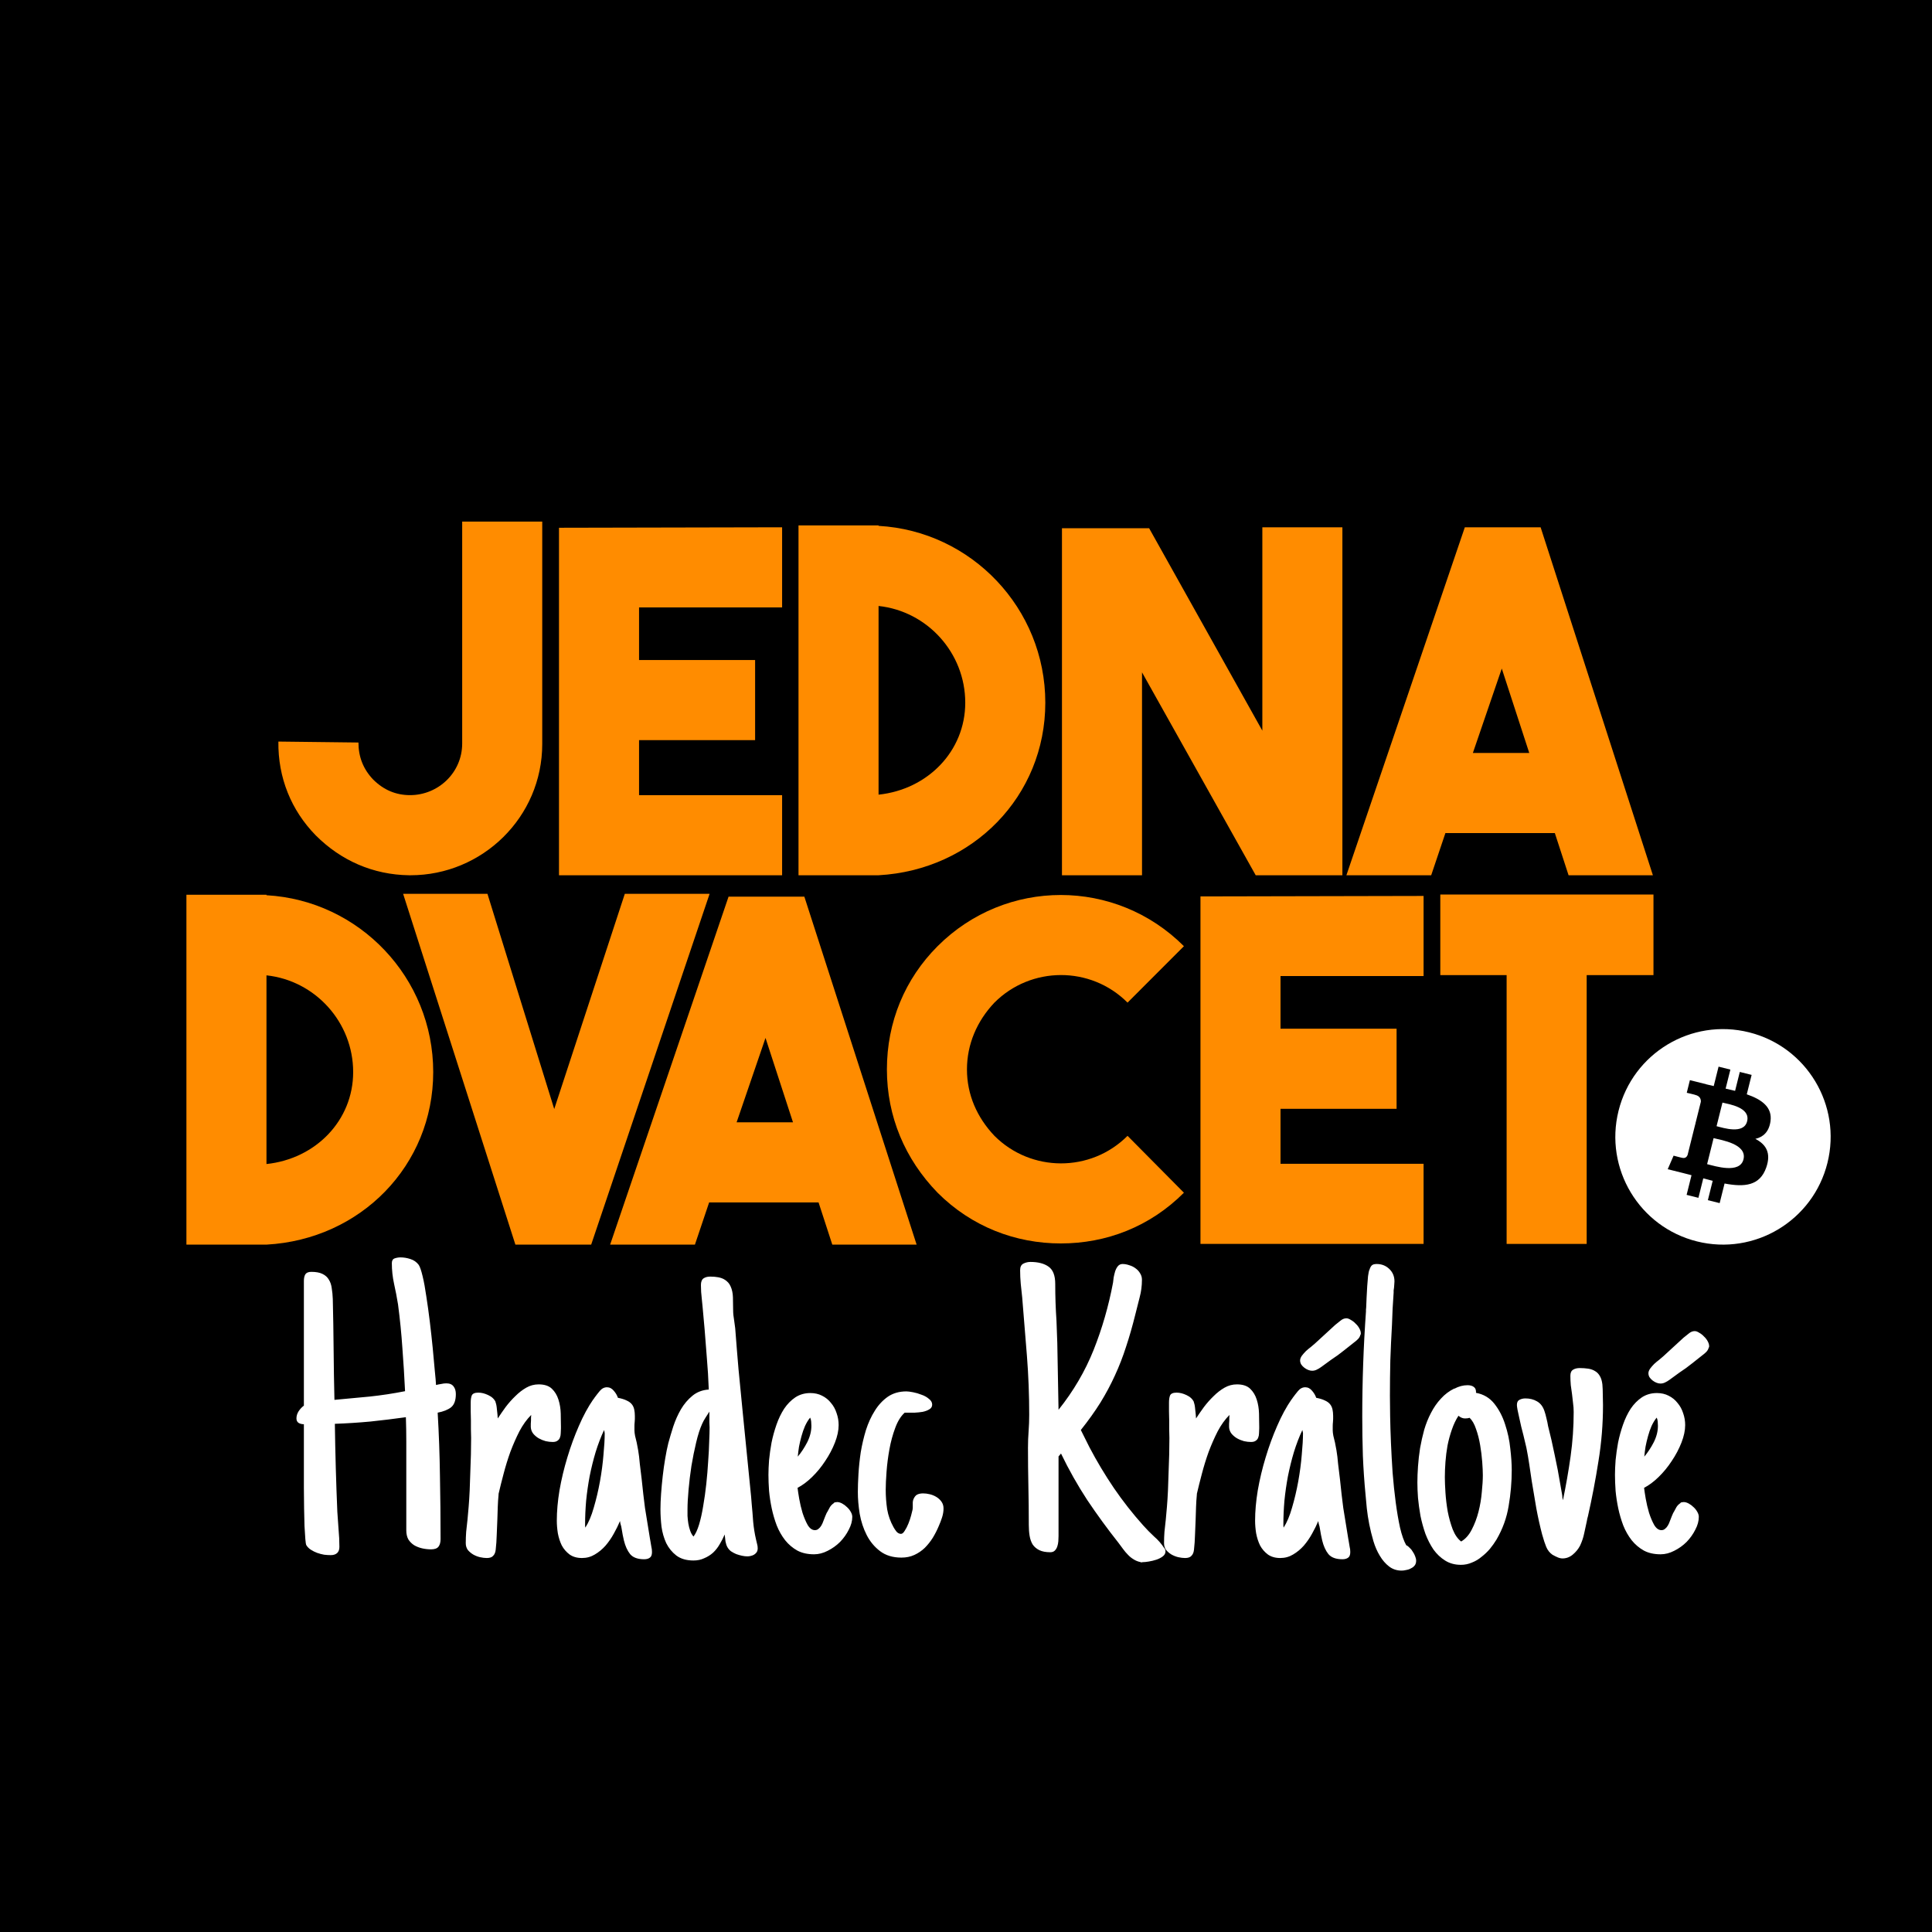 <svg width="1060" height="1060" viewBox="0 0 1060 1060" fill="none" xmlns="http://www.w3.org/2000/svg">
<rect x="0" y="0" width="1060" height="1060" fill="#808080" stroke="none"/>
<g clip-path="url(#clip0_106_616)">
<rect width="1060" height="1060" fill="black"/>
<path d="M790.229 490.783V535.001H826.616V682.48H870.539V535.001H907.185V490.783H790.229Z" fill="#FF8C00"/>
<path d="M781.053 491.563L658.641 491.823V682.48H781.053V638.522H702.563V608.35H766.239V564.392H702.563V535.521H781.053V491.563Z" fill="#FF8C00"/>
<path d="M581.987 682.22C606.937 682.22 630.848 673.116 649.561 654.389L618.633 623.176C598.36 643.464 565.613 643.204 545.6 623.176C535.984 613.032 530.526 600.547 530.526 586.761C530.526 572.976 535.984 560.231 545.6 550.087C565.613 530.059 598.36 529.799 618.633 550.087L649.561 519.134C612.135 481.679 551.838 481.679 514.412 519.134C496.479 537.081 486.603 560.751 486.603 586.761C486.603 612.512 496.479 635.921 514.412 654.389C533.125 673.116 557.296 682.22 581.987 682.22Z" fill="#FF8C00"/>
<path d="M1002.63 638.042C994.742 669.725 962.684 689.003 931.026 681.099C899.388 673.206 880.125 641.123 888.022 609.441C895.909 577.766 927.967 558.487 959.606 566.384C991.264 574.282 1010.53 606.369 1002.63 638.042Z" fill="white"/>
<path d="M971.371 615.323C972.55 607.45 966.562 603.222 958.375 600.401L961.035 589.744L954.547 588.126L951.968 598.503C950.259 598.078 948.509 597.678 946.77 597.28L949.379 586.835L942.901 585.218L940.242 595.872C938.833 595.551 937.443 595.233 936.104 594.899L936.114 594.865L927.167 592.631L925.448 599.561C925.448 599.561 930.256 600.663 930.156 600.732C932.775 601.388 933.255 603.126 933.175 604.505L930.146 616.644C930.326 616.694 930.566 616.764 930.826 616.864C930.606 616.814 930.376 616.754 930.136 616.694L925.898 633.7C925.578 634.501 924.768 635.701 922.929 635.241C922.989 635.331 918.221 634.061 918.221 634.061L915.002 641.494L923.439 643.594C925.008 643.985 926.538 644.405 928.057 644.785L925.368 655.569L931.846 657.19L934.504 646.516C936.274 646.996 937.993 647.446 939.673 647.866L937.024 658.48L943.501 660.091L946.19 649.337C957.246 651.428 965.553 650.587 969.052 640.573C971.87 632.52 968.912 627.878 963.094 624.847C967.332 623.867 970.521 621.075 971.371 615.323ZM956.566 636.101C954.557 644.165 941.002 639.803 936.614 638.712L940.172 624.437C944.561 625.527 958.655 627.698 956.566 636.101ZM958.565 615.203C956.736 622.536 945.46 618.804 941.802 617.894L945.031 604.943C948.689 605.855 960.475 607.56 958.565 615.203Z" fill="black"/>
<path d="M502.908 682.87L441.311 491.954H399.726L334.751 682.87H381.273L389.071 659.721H449.108L456.645 682.87H502.908ZM419.999 569.465L435.073 615.763H404.145L419.999 569.465Z" fill="#FF8C00"/>
<path d="M304.083 608.48L267.436 490.393H221.174L282.771 682.87H324.355L389.33 490.393H342.808L304.083 608.48Z" fill="#FF8C00"/>
<path d="M146.202 490.913H102.278V682.87H146.202C197.922 680.009 237.687 639.432 237.687 588.192C237.687 536.431 197.143 494.034 146.202 491.173V490.913ZM146.202 535.131C172.972 537.992 193.764 560.881 193.764 588.192C193.764 614.723 173.232 635.791 146.202 638.652V535.131Z" fill="#FF8C00"/>
<path d="M906.866 480.213L845.269 289.296H803.684L738.709 480.213H785.231L793.029 457.063H853.066L860.603 480.213H906.866ZM823.957 366.807L839.031 413.106H808.103L823.957 366.807Z" fill="#FF8C00"/>
<path d="M692.589 400.881L630.472 289.816H582.65V480.213H626.574V368.888L688.95 480.213H736.51V289.296H692.589V400.881Z" fill="#FF8C00"/>
<path d="M482.028 288.256H438.104V480.213H482.028C533.748 477.352 573.513 436.775 573.513 385.535C573.513 333.774 532.969 291.377 482.028 288.516V288.256ZM482.028 332.473C508.798 335.335 529.59 358.224 529.59 385.535C529.59 412.065 509.058 433.134 482.028 435.995V332.473Z" fill="#FF8C00"/>
<path d="M429.108 289.296L306.694 289.556V480.213H429.108V436.255H350.618V406.083H414.294V362.125H350.618V333.254H429.108V289.296Z" fill="#FF8C00"/>
<path d="M253.58 286.175V407.904C253.58 424.03 240.325 436.255 224.991 436.255C217.194 436.255 210.436 433.394 204.719 427.672C199.261 421.949 196.662 415.187 196.662 407.383L152.738 406.863C152.478 426.631 159.756 444.578 173.27 458.364C187.045 472.149 204.719 479.953 224.471 480.213H225.251C264.496 480.213 297.504 448.48 297.504 408.164V286.175H253.58Z" fill="#FF8C00"/>
<path d="M250.102 764.867C250.102 768.266 249.233 770.682 247.496 772.117C245.759 773.477 243.305 774.458 240.133 775.062C240.812 786.693 241.228 798.247 241.379 809.727C241.605 821.206 241.719 832.76 241.719 844.391C241.719 846.203 241.341 847.6 240.586 848.582C239.831 849.564 238.471 850.055 236.508 850.055C234.846 850.055 233.185 849.866 231.523 849.488C229.938 849.111 228.503 848.544 227.219 847.789C225.935 846.958 224.878 845.901 224.047 844.617C223.292 843.258 222.914 841.596 222.914 839.633V804.289C222.914 799.833 222.914 795.378 222.914 790.922C222.914 786.466 222.839 782.01 222.688 777.555C216.193 778.461 209.698 779.254 203.203 779.934C196.708 780.538 190.214 780.953 183.719 781.18C183.945 797.266 184.398 813.352 185.078 829.438C185.305 832.76 185.531 836.008 185.758 839.18C186.06 842.352 186.211 845.523 186.211 848.695C186.211 850.206 185.796 851.339 184.965 852.094C184.134 852.849 182.964 853.227 181.453 853.227C180.32 853.227 179.112 853.151 177.828 853C176.544 852.773 175.26 852.434 173.977 851.98C172.768 851.527 171.635 850.961 170.578 850.281C169.521 849.602 168.69 848.771 168.086 847.789C167.859 847.411 167.671 846.279 167.52 844.391C167.368 842.503 167.217 840.124 167.066 837.254C166.991 834.384 166.915 831.137 166.84 827.512C166.764 823.887 166.727 820.148 166.727 816.297C166.727 812.445 166.727 808.669 166.727 804.969C166.727 801.193 166.727 797.719 166.727 794.547C166.727 791.375 166.727 788.618 166.727 786.277C166.727 783.936 166.727 782.312 166.727 781.406C165.669 781.406 164.725 781.18 163.895 780.727C163.064 780.198 162.648 779.367 162.648 778.234C162.648 776.875 163.026 775.591 163.781 774.383C164.612 773.099 165.594 772.042 166.727 771.211V702.789C166.727 701.279 166.991 700.07 167.52 699.164C168.124 698.258 169.219 697.805 170.805 697.805C173.372 697.805 175.411 698.182 176.922 698.938C178.508 699.693 179.678 700.75 180.434 702.109C181.264 703.393 181.793 704.979 182.02 706.867C182.322 708.68 182.51 710.643 182.586 712.758C182.812 721.971 182.964 731.185 183.039 740.398C183.115 749.612 183.266 758.826 183.492 768.039C189.987 767.435 196.444 766.831 202.863 766.227C209.283 765.547 215.74 764.565 222.234 763.281C221.857 755.276 221.366 747.346 220.762 739.492C220.233 731.638 219.44 723.708 218.383 715.703C217.779 711.927 217.061 708.189 216.23 704.488C215.4 700.712 214.984 696.898 214.984 693.047C214.984 691.688 215.475 690.819 216.457 690.441C217.514 690.064 218.609 689.875 219.742 689.875C221.555 689.875 223.367 690.177 225.18 690.781C227.068 691.385 228.578 692.443 229.711 693.953C230.391 694.935 231.108 697.012 231.863 700.184C232.618 703.28 233.298 706.98 233.902 711.285C234.582 715.59 235.224 720.234 235.828 725.219C236.432 730.203 236.961 734.999 237.414 739.605C237.867 744.137 238.245 748.253 238.547 751.953C238.924 755.578 239.151 758.221 239.227 759.883C240.133 759.656 241.077 759.467 242.059 759.316C243.04 759.09 243.984 758.977 244.891 758.977C246.703 758.977 248.025 759.543 248.855 760.676C249.686 761.733 250.102 763.13 250.102 764.867ZM267.094 854.812C265.961 854.812 264.715 854.661 263.355 854.359C262.072 854.057 260.826 853.566 259.617 852.887C258.484 852.207 257.503 851.376 256.672 850.395C255.917 849.337 255.539 848.091 255.539 846.656C255.539 844.542 255.615 842.465 255.766 840.426C255.992 838.311 256.219 836.234 256.445 834.195V834.309L257.125 826.719C257.352 824 257.54 821.017 257.691 817.77C257.842 814.522 257.956 811.237 258.031 807.914C258.182 804.516 258.296 801.193 258.371 797.945C258.447 794.698 258.484 791.715 258.484 788.996C258.484 787.41 258.447 785.824 258.371 784.238C258.371 782.577 258.371 780.915 258.371 779.254C258.296 777.819 258.258 776.233 258.258 774.496C258.258 772.684 258.258 771.022 258.258 769.512C258.258 767.926 258.447 766.642 258.824 765.66C259.277 764.603 260.486 764.074 262.449 764.074C264.186 764.074 265.999 764.527 267.887 765.434C269.85 766.34 271.21 767.624 271.965 769.285H271.852C272.229 770.116 272.493 771.475 272.645 773.363C272.871 775.176 273.022 776.799 273.098 778.234C274.382 776.271 275.816 774.194 277.402 772.004C279.064 769.814 280.839 767.812 282.727 766C284.615 764.112 286.616 762.564 288.73 761.355C290.845 760.147 293.111 759.543 295.527 759.543C298.699 759.543 301.116 760.336 302.777 761.922C304.439 763.508 305.647 765.509 306.402 767.926C307.158 770.267 307.573 772.797 307.648 775.516C307.724 778.159 307.762 780.576 307.762 782.766V783.672C307.762 784.578 307.724 785.484 307.648 786.391C307.648 787.221 307.497 788.014 307.195 788.77C306.969 789.449 306.516 790.016 305.836 790.469C305.232 790.922 304.363 791.148 303.23 791.148C302.022 791.148 300.738 790.997 299.379 790.695C298.02 790.318 296.736 789.789 295.527 789.109C294.395 788.43 293.413 787.599 292.582 786.617C291.751 785.56 291.298 784.352 291.223 782.992C291.223 782.388 291.223 781.784 291.223 781.18C291.223 780.576 291.26 779.971 291.336 779.367C291.336 778.99 291.336 778.536 291.336 778.008C291.411 777.404 291.449 776.837 291.449 776.309C289.033 778.725 286.88 781.708 284.992 785.258C283.18 788.807 281.518 792.583 280.008 796.586C278.573 800.589 277.327 804.629 276.27 808.707C275.212 812.71 274.306 816.335 273.551 819.582V819.922C273.324 822.263 273.173 824.566 273.098 826.832C273.022 829.098 272.947 831.439 272.871 833.855C272.796 836.574 272.682 839.331 272.531 842.125C272.456 844.919 272.267 847.638 271.965 850.281C271.814 851.716 271.361 852.811 270.605 853.566C269.926 854.397 268.755 854.812 267.094 854.812ZM357.719 851.527C357.719 853.038 357.341 854.057 356.586 854.586C355.831 855.19 354.773 855.492 353.414 855.492C349.865 855.492 347.297 854.548 345.711 852.66C344.201 850.772 343.068 848.28 342.312 845.184C342.086 844.126 341.859 843.069 341.633 842.012C341.406 840.879 341.217 839.784 341.066 838.727C340.915 837.745 340.764 837.065 340.613 836.688C340.462 836.31 340.311 835.592 340.16 834.535C339.254 836.725 338.121 839.029 336.762 841.445C335.478 843.786 333.967 845.977 332.23 848.016C330.493 849.979 328.53 851.603 326.34 852.887C324.225 854.171 321.884 854.812 319.316 854.812C316.598 854.812 314.332 854.171 312.52 852.887C310.707 851.527 309.272 849.866 308.215 847.902C307.233 845.863 306.516 843.635 306.062 841.219C305.685 838.802 305.496 836.499 305.496 834.309C305.496 829.173 305.987 823.622 306.969 817.656C308.026 811.615 309.461 805.611 311.273 799.645C313.086 793.603 315.201 787.826 317.617 782.312C320.034 776.724 322.677 771.853 325.547 767.699V767.812L326.227 766.793C327.057 765.66 328.001 764.452 329.059 763.168C330.191 761.809 331.513 761.129 333.023 761.129C334.458 761.129 335.704 761.771 336.762 763.055C337.819 764.263 338.574 765.547 339.027 766.906C340.991 767.284 342.577 767.775 343.785 768.379C344.993 768.908 345.938 769.587 346.617 770.418C347.297 771.249 347.75 772.23 347.977 773.363C348.203 774.421 348.316 775.591 348.316 776.875C348.316 777.404 348.316 777.97 348.316 778.574C348.316 779.178 348.279 779.783 348.203 780.387C348.128 780.991 348.09 781.708 348.09 782.539C348.09 783.37 348.09 784.125 348.09 784.805C348.09 785.56 348.203 786.542 348.43 787.75C348.732 788.958 349.034 790.204 349.336 791.488L350.129 795.68C350.507 797.87 350.809 800.362 351.035 803.156C351.337 805.951 351.677 808.745 352.055 811.539C352.357 814.409 352.659 817.203 352.961 819.922C353.263 822.565 353.565 825.02 353.867 827.285L356.586 844.051L356.926 845.977C357.077 846.958 357.228 847.865 357.379 848.695C357.605 849.526 357.719 850.47 357.719 851.527ZM331.777 786.391C331.777 786.24 331.74 786.013 331.664 785.711C331.589 785.333 331.513 784.956 331.438 784.578C329.701 788.279 328.152 792.319 326.793 796.699C325.509 801.004 324.414 805.422 323.508 809.953C322.677 814.409 322.035 818.902 321.582 823.434C321.204 827.889 321.016 832.118 321.016 836.121C321.016 836.499 321.016 836.839 321.016 837.141C321.016 837.443 321.053 837.745 321.129 838.047V838.16C322.941 835.366 324.49 831.703 325.773 827.172C327.133 822.565 328.266 817.77 329.172 812.785C330.078 807.725 330.72 802.854 331.098 798.172C331.551 793.414 331.777 789.487 331.777 786.391ZM415.719 849.488C415.719 850.319 415.53 851.036 415.152 851.641C414.775 852.169 414.284 852.622 413.68 853C413.151 853.302 412.547 853.529 411.867 853.68C411.263 853.831 410.659 853.906 410.055 853.906C409.148 853.906 408.167 853.793 407.109 853.566C406.052 853.34 404.995 853.038 403.938 852.66C402.88 852.207 401.898 851.678 400.992 851.074C400.161 850.395 399.52 849.639 399.066 848.809C398.613 847.978 398.273 846.958 398.047 845.75C397.896 844.466 397.745 843.182 397.594 841.898C396.839 843.711 395.932 845.486 394.875 847.223C393.893 848.96 392.685 850.508 391.25 851.867C389.815 853.151 388.191 854.171 386.379 854.926C384.642 855.757 382.678 856.172 380.488 856.172C376.637 856.172 373.503 855.266 371.086 853.453C368.745 851.641 366.895 849.375 365.535 846.656C364.251 843.862 363.383 840.841 362.93 837.594C362.552 834.271 362.363 831.099 362.363 828.078C362.363 825.586 362.477 822.754 362.703 819.582C362.93 816.41 363.232 813.163 363.609 809.84C363.987 806.517 364.44 803.307 364.969 800.211C365.497 797.039 366.064 794.245 366.668 791.828C367.423 789.034 368.329 785.975 369.387 782.652C370.52 779.254 371.917 776.12 373.578 773.25C375.315 770.305 377.43 767.812 379.922 765.773C382.414 763.734 385.397 762.602 388.871 762.375C388.645 756.258 388.305 750.632 387.852 745.496C387.474 740.285 387.059 734.961 386.605 729.523L385.473 716.949L385.02 712.418C384.868 711.21 384.755 710.001 384.68 708.793C384.604 707.509 384.566 706.263 384.566 705.055C384.566 703.318 385.02 702.109 385.926 701.43C386.908 700.75 388.154 700.41 389.664 700.41C392.987 700.41 395.517 700.901 397.254 701.883C398.991 702.865 400.199 704.186 400.879 705.848C401.634 707.509 402.049 709.473 402.125 711.738C402.201 713.928 402.238 716.307 402.238 718.875C402.238 720.536 402.427 722.424 402.805 724.539L403.371 728.73L404.277 740.285C404.428 742.098 404.579 743.91 404.73 745.723C404.882 747.535 405.033 749.348 405.184 751.16L407.562 775.516L412.094 821.055L412.434 825.246C412.736 828.342 413 831.552 413.227 834.875C413.529 838.198 414.057 841.483 414.812 844.73C415.039 845.561 415.228 846.354 415.379 847.109C415.605 847.865 415.719 848.658 415.719 849.488ZM389.324 783.219C389.324 782.388 389.286 781.482 389.211 780.5C389.211 779.443 389.211 778.461 389.211 777.555V774.496C388.682 775.251 388.003 776.309 387.172 777.668C386.341 778.952 385.699 780.122 385.246 781.18C384.038 783.823 382.943 787.221 381.961 791.375C380.979 795.453 380.111 799.758 379.355 804.289C378.676 808.745 378.147 813.125 377.77 817.43C377.392 821.659 377.203 825.208 377.203 828.078C377.203 829.135 377.203 830.344 377.203 831.703C377.279 833.062 377.43 834.46 377.656 835.895C377.883 837.254 378.223 838.576 378.676 839.859C379.129 841.143 379.733 842.201 380.488 843.031C381.621 841.596 382.641 839.406 383.547 836.461C384.453 833.44 385.208 830.042 385.812 826.266C386.492 822.414 387.059 818.374 387.512 814.145C387.965 809.915 388.305 805.837 388.531 801.91C388.833 797.908 389.022 794.283 389.098 791.035C389.249 787.712 389.324 785.107 389.324 783.219ZM467.602 832.27C467.602 834.535 466.96 836.876 465.676 839.293C464.467 841.71 462.882 843.938 460.918 845.977C458.954 847.94 456.689 849.564 454.121 850.848C451.629 852.132 449.137 852.773 446.645 852.773C443.095 852.773 440.036 852.094 437.469 850.734C434.901 849.299 432.673 847.411 430.785 845.07C428.897 842.654 427.349 839.935 426.141 836.914C425.008 833.893 424.102 830.797 423.422 827.625C422.742 824.378 422.251 821.168 421.949 817.996C421.723 814.749 421.609 811.803 421.609 809.16C421.609 806.895 421.723 804.214 421.949 801.117C422.251 798.021 422.704 794.811 423.309 791.488C423.988 788.165 424.895 784.88 426.027 781.633C427.16 778.385 428.557 775.478 430.219 772.91C431.956 770.342 433.995 768.266 436.336 766.68C438.753 765.094 441.509 764.301 444.605 764.301C447.022 764.301 449.174 764.792 451.062 765.773C453.026 766.755 454.65 768.077 455.934 769.738C457.293 771.324 458.312 773.174 458.992 775.289C459.747 777.404 460.125 779.594 460.125 781.859C460.125 784.805 459.445 788.014 458.086 791.488C456.727 794.962 454.952 798.323 452.762 801.57C450.647 804.818 448.23 807.763 445.512 810.406C442.868 812.974 440.225 814.938 437.582 816.297C437.733 817.656 438.035 819.658 438.488 822.301C438.941 824.868 439.546 827.436 440.301 830.004C441.132 832.572 442.076 834.799 443.133 836.688C444.266 838.576 445.587 839.52 447.098 839.52C447.853 839.52 448.495 839.293 449.023 838.84C449.628 838.387 450.156 837.783 450.609 837.027C451.062 836.272 451.44 835.441 451.742 834.535C452.12 833.629 452.46 832.76 452.762 831.93L453.441 830.344C453.592 830.117 453.668 829.966 453.668 829.891C453.743 829.815 453.819 829.702 453.895 829.551C454.423 828.569 454.914 827.663 455.367 826.832C455.896 826.001 456.613 825.284 457.52 824.68H457.406C457.708 824.378 458.01 824.227 458.312 824.227C458.69 824.151 459.03 824.113 459.332 824.113C460.163 824.113 461.069 824.378 462.051 824.906C463.033 825.435 463.939 826.115 464.77 826.945C465.6 827.701 466.28 828.569 466.809 829.551C467.337 830.457 467.602 831.363 467.602 832.27ZM445.172 782.312C445.172 781.557 445.134 780.764 445.059 779.934C444.983 779.103 444.794 778.385 444.492 777.781C443.435 779.065 442.491 780.613 441.66 782.426C440.905 784.163 440.263 786.013 439.734 787.977C439.206 789.865 438.753 791.79 438.375 793.754C438.073 795.717 437.846 797.53 437.695 799.191C439.659 796.85 441.396 794.207 442.906 791.262C444.417 788.241 445.172 785.258 445.172 782.312ZM517.672 827.625C517.672 829.211 517.408 830.835 516.879 832.496C516.35 834.158 515.746 835.743 515.066 837.254C514.16 839.444 513.065 841.596 511.781 843.711C510.497 845.75 509.025 847.6 507.363 849.262C505.702 850.848 503.814 852.132 501.699 853.113C499.585 854.095 497.206 854.586 494.562 854.586C489.88 854.586 485.991 853.415 482.895 851.074C479.798 848.733 477.344 845.788 475.531 842.238C473.719 838.689 472.435 834.799 471.68 830.57C471 826.341 470.66 822.339 470.66 818.562C470.66 815.768 470.773 812.483 471 808.707C471.227 804.855 471.642 800.891 472.246 796.812C472.926 792.734 473.87 788.694 475.078 784.691C476.362 780.689 477.986 777.139 479.949 774.043C481.913 770.871 484.292 768.303 487.086 766.34C489.956 764.376 493.354 763.395 497.281 763.395C498.112 763.395 499.32 763.546 500.906 763.848C502.492 764.15 504.04 764.603 505.551 765.207C507.137 765.736 508.496 766.491 509.629 767.473C510.837 768.379 511.441 769.436 511.441 770.645C511.441 771.777 510.913 772.646 509.855 773.25C508.874 773.854 507.665 774.307 506.23 774.609C504.871 774.836 503.436 774.987 501.926 775.062C500.491 775.062 499.32 775.062 498.414 775.062H496.375C494.26 776.951 492.523 779.745 491.164 783.445C489.805 787.07 488.747 790.96 487.992 795.113C487.237 799.267 486.708 803.383 486.406 807.461C486.104 811.464 485.953 814.749 485.953 817.316C485.953 820.941 486.217 824.529 486.746 828.078C487.35 831.552 488.521 834.837 490.258 837.934C490.635 838.613 491.164 839.406 491.844 840.312C492.599 841.143 493.43 841.559 494.336 841.559C495.016 841.559 495.695 840.992 496.375 839.859C497.13 838.727 497.81 837.405 498.414 835.895C499.018 834.384 499.509 832.911 499.887 831.477C500.264 830.042 500.529 828.984 500.68 828.305C500.755 828.003 500.793 827.663 500.793 827.285C500.793 826.908 500.793 826.53 500.793 826.152C500.793 825.473 500.793 824.831 500.793 824.227C500.868 823.547 500.982 823.018 501.133 822.641C501.661 821.357 502.341 820.488 503.172 820.035C504.078 819.582 505.173 819.355 506.457 819.355C507.59 819.355 508.798 819.507 510.082 819.809C511.366 820.111 512.574 820.602 513.707 821.281C514.84 821.961 515.784 822.829 516.539 823.887C517.294 824.944 517.672 826.19 517.672 827.625ZM639.449 851.188C639.449 852.245 638.958 853.151 637.977 853.906C636.995 854.661 635.824 855.266 634.465 855.719C633.105 856.172 631.708 856.512 630.273 856.738C628.914 856.965 627.819 857.078 626.988 857.078C626.762 857.078 626.573 857.116 626.422 857.191C626.271 857.267 626.082 857.229 625.855 857.078C624.345 856.776 623.023 856.247 621.891 855.492C620.758 854.812 619.738 853.982 618.832 853C617.926 852.094 617.057 851.074 616.227 849.941C615.396 848.809 614.527 847.638 613.621 846.43C607.579 838.802 601.878 830.986 596.516 822.98C591.229 814.9 586.434 806.404 582.129 797.492L580.77 799.078V842.805C580.77 843.635 580.732 844.579 580.656 845.637C580.581 846.618 580.392 847.562 580.09 848.469C579.788 849.375 579.335 850.13 578.73 850.734C578.126 851.339 577.296 851.641 576.238 851.641C573.822 851.641 571.82 851.263 570.234 850.508C568.724 849.753 567.516 848.733 566.609 847.449C565.779 846.09 565.212 844.504 564.91 842.691C564.608 840.879 564.457 838.878 564.457 836.688C564.457 829.589 564.382 822.527 564.23 815.504C564.079 808.48 564.004 801.419 564.004 794.32C564.004 791.224 564.117 788.203 564.344 785.258C564.57 782.312 564.684 779.292 564.684 776.195C564.684 765.396 564.268 754.672 563.438 744.023C562.607 733.299 561.738 722.576 560.832 711.852C560.605 709.359 560.341 706.867 560.039 704.375C559.812 701.883 559.699 699.391 559.699 696.898C559.699 695.086 560.303 693.878 561.512 693.273C562.72 692.669 564.004 692.367 565.363 692.367C569.592 692.367 572.915 693.236 575.332 694.973C577.749 696.71 578.957 699.844 578.957 704.375C578.957 711.247 579.184 717.969 579.637 724.539C580.014 732.771 580.241 740.927 580.316 749.008C580.467 757.089 580.618 765.245 580.77 773.477C588.926 763.281 595.345 752.331 600.027 740.625C604.71 728.844 608.259 716.534 610.676 703.695C610.751 702.94 610.865 701.996 611.016 700.863C611.242 699.73 611.507 698.635 611.809 697.578C612.186 696.445 612.677 695.501 613.281 694.746C613.961 693.915 614.829 693.5 615.887 693.5C617.095 693.5 618.341 693.727 619.625 694.18C620.909 694.557 622.042 695.124 623.023 695.879C624.081 696.634 624.911 697.54 625.516 698.598C626.195 699.655 626.535 700.826 626.535 702.109C626.535 705.432 626.12 708.642 625.289 711.738C624.534 714.835 623.741 717.969 622.91 721.141C621.324 727.56 619.625 733.488 617.812 738.926C616.076 744.363 614.036 749.612 611.695 754.672C609.43 759.656 606.786 764.603 603.766 769.512C600.745 774.345 597.158 779.367 593.004 784.578L597.762 794.094C601.764 801.721 606.22 809.16 611.129 816.41C616.038 823.585 621.4 830.419 627.215 836.914C629.178 839.104 631.18 841.143 633.219 843.031C635.333 844.844 637.184 846.958 638.77 849.375C639.223 849.828 639.449 850.432 639.449 851.188ZM650.211 854.812C649.078 854.812 647.832 854.661 646.473 854.359C645.189 854.057 643.943 853.566 642.734 852.887C641.602 852.207 640.62 851.376 639.789 850.395C639.034 849.337 638.656 848.091 638.656 846.656C638.656 844.542 638.732 842.465 638.883 840.426C639.109 838.311 639.336 836.234 639.562 834.195V834.309L640.242 826.719C640.469 824 640.658 821.017 640.809 817.77C640.96 814.522 641.073 811.237 641.148 807.914C641.299 804.516 641.413 801.193 641.488 797.945C641.564 794.698 641.602 791.715 641.602 788.996C641.602 787.41 641.564 785.824 641.488 784.238C641.488 782.577 641.488 780.915 641.488 779.254C641.413 777.819 641.375 776.233 641.375 774.496C641.375 772.684 641.375 771.022 641.375 769.512C641.375 767.926 641.564 766.642 641.941 765.66C642.395 764.603 643.603 764.074 645.566 764.074C647.303 764.074 649.116 764.527 651.004 765.434C652.967 766.34 654.327 767.624 655.082 769.285H654.969C655.346 770.116 655.611 771.475 655.762 773.363C655.988 775.176 656.139 776.799 656.215 778.234C657.499 776.271 658.934 774.194 660.52 772.004C662.181 769.814 663.956 767.812 665.844 766C667.732 764.112 669.733 762.564 671.848 761.355C673.962 760.147 676.228 759.543 678.645 759.543C681.816 759.543 684.233 760.336 685.895 761.922C687.556 763.508 688.764 765.509 689.52 767.926C690.275 770.267 690.69 772.797 690.766 775.516C690.841 778.159 690.879 780.576 690.879 782.766V783.672C690.879 784.578 690.841 785.484 690.766 786.391C690.766 787.221 690.615 788.014 690.312 788.77C690.086 789.449 689.633 790.016 688.953 790.469C688.349 790.922 687.48 791.148 686.348 791.148C685.139 791.148 683.855 790.997 682.496 790.695C681.137 790.318 679.853 789.789 678.645 789.109C677.512 788.43 676.53 787.599 675.699 786.617C674.868 785.56 674.415 784.352 674.34 782.992C674.34 782.388 674.34 781.784 674.34 781.18C674.34 780.576 674.378 779.971 674.453 779.367C674.453 778.99 674.453 778.536 674.453 778.008C674.529 777.404 674.566 776.837 674.566 776.309C672.15 778.725 669.997 781.708 668.109 785.258C666.297 788.807 664.635 792.583 663.125 796.586C661.69 800.589 660.444 804.629 659.387 808.707C658.329 812.71 657.423 816.335 656.668 819.582V819.922C656.441 822.263 656.29 824.566 656.215 826.832C656.139 829.098 656.064 831.439 655.988 833.855C655.913 836.574 655.799 839.331 655.648 842.125C655.573 844.919 655.384 847.638 655.082 850.281C654.931 851.716 654.478 852.811 653.723 853.566C653.043 854.397 651.872 854.812 650.211 854.812ZM740.836 851.527C740.836 853.038 740.458 854.057 739.703 854.586C738.948 855.19 737.891 855.492 736.531 855.492C732.982 855.492 730.414 854.548 728.828 852.66C727.318 850.772 726.185 848.28 725.43 845.184C725.203 844.126 724.977 843.069 724.75 842.012C724.523 840.879 724.335 839.784 724.184 838.727C724.033 837.745 723.882 837.065 723.73 836.688C723.579 836.31 723.428 835.592 723.277 834.535C722.371 836.725 721.238 839.029 719.879 841.445C718.595 843.786 717.085 845.977 715.348 848.016C713.611 849.979 711.647 851.603 709.457 852.887C707.342 854.171 705.001 854.812 702.434 854.812C699.715 854.812 697.449 854.171 695.637 852.887C693.824 851.527 692.389 849.866 691.332 847.902C690.35 845.863 689.633 843.635 689.18 841.219C688.802 838.802 688.613 836.499 688.613 834.309C688.613 829.173 689.104 823.622 690.086 817.656C691.143 811.615 692.578 805.611 694.391 799.645C696.203 793.603 698.318 787.826 700.734 782.312C703.151 776.724 705.794 771.853 708.664 767.699V767.812L709.344 766.793C710.174 765.66 711.118 764.452 712.176 763.168C713.309 761.809 714.63 761.129 716.141 761.129C717.576 761.129 718.822 761.771 719.879 763.055C720.936 764.263 721.691 765.547 722.145 766.906C724.108 767.284 725.694 767.775 726.902 768.379C728.111 768.908 729.055 769.587 729.734 770.418C730.414 771.249 730.867 772.23 731.094 773.363C731.32 774.421 731.434 775.591 731.434 776.875C731.434 777.404 731.434 777.97 731.434 778.574C731.434 779.178 731.396 779.783 731.32 780.387C731.245 780.991 731.207 781.708 731.207 782.539C731.207 783.37 731.207 784.125 731.207 784.805C731.207 785.56 731.32 786.542 731.547 787.75C731.849 788.958 732.151 790.204 732.453 791.488L733.246 795.68C733.624 797.87 733.926 800.362 734.152 803.156C734.454 805.951 734.794 808.745 735.172 811.539C735.474 814.409 735.776 817.203 736.078 819.922C736.38 822.565 736.682 825.02 736.984 827.285L739.703 844.051L740.043 845.977C740.194 846.958 740.345 847.865 740.496 848.695C740.723 849.526 740.836 850.47 740.836 851.527ZM714.895 786.391C714.895 786.24 714.857 786.013 714.781 785.711C714.706 785.333 714.63 784.956 714.555 784.578C712.818 788.279 711.27 792.319 709.91 796.699C708.626 801.004 707.531 805.422 706.625 809.953C705.794 814.409 705.152 818.902 704.699 823.434C704.322 827.889 704.133 832.118 704.133 836.121C704.133 836.499 704.133 836.839 704.133 837.141C704.133 837.443 704.171 837.745 704.246 838.047V838.16C706.059 835.366 707.607 831.703 708.891 827.172C710.25 822.565 711.383 817.77 712.289 812.785C713.195 807.725 713.837 802.854 714.215 798.172C714.668 793.414 714.895 789.487 714.895 786.391ZM713.309 746.402C713.309 745.647 713.611 744.816 714.215 743.91C714.895 743.004 715.65 742.135 716.48 741.305C717.387 740.474 718.293 739.719 719.199 739.039C720.105 738.284 720.861 737.642 721.465 737.113L732.566 726.918C733.473 726.238 734.417 725.483 735.398 724.652C736.456 723.746 737.551 723.293 738.684 723.293C739.439 723.293 740.27 723.595 741.176 724.199C742.158 724.728 743.026 725.408 743.781 726.238C744.612 726.993 745.292 727.862 745.82 728.844C746.349 729.826 746.613 730.694 746.613 731.449C746.613 731.6 746.613 731.751 746.613 731.902C746.613 732.053 746.538 732.204 746.387 732.355C746.16 733.262 745.707 734.055 745.027 734.734C744.348 735.414 743.592 736.056 742.762 736.66C740.421 738.548 738.608 739.983 737.324 740.965C736.116 741.871 734.983 742.74 733.926 743.57C732.868 744.326 731.66 745.156 730.301 746.062C729.017 746.969 727.204 748.29 724.863 750.027C724.033 750.632 723.202 751.122 722.371 751.5C721.616 751.878 720.785 752.066 719.879 752.066C719.199 752.066 718.482 751.915 717.727 751.613C716.971 751.311 716.254 750.896 715.574 750.367C714.895 749.839 714.328 749.234 713.875 748.555C713.497 747.875 713.309 747.158 713.309 746.402ZM776.973 856.285C776.973 857.342 776.708 858.211 776.18 858.891C775.651 859.57 774.971 860.099 774.141 860.477C773.385 860.93 772.517 861.232 771.535 861.383C770.629 861.609 769.798 861.723 769.043 861.723C766.4 861.723 764.096 860.967 762.133 859.457C760.169 857.947 758.47 855.983 757.035 853.566C755.6 851.225 754.43 848.544 753.523 845.523C752.617 842.427 751.862 839.368 751.258 836.348C750.654 833.251 750.201 830.306 749.898 827.512C749.596 824.642 749.37 822.188 749.219 820.148C748.539 813.125 748.048 805.988 747.746 798.738C747.52 791.488 747.406 784.314 747.406 777.215C747.406 757.806 748.086 738.586 749.445 719.555C749.445 719.253 749.445 718.913 749.445 718.535C749.521 718.158 749.559 717.78 749.559 717.402C749.634 715.816 749.71 714.004 749.785 711.965C749.861 709.85 749.974 707.773 750.125 705.734C750.276 703.695 750.427 701.845 750.578 700.184C750.805 698.447 751.069 697.238 751.371 696.559V696.672C751.673 695.615 752.089 694.822 752.617 694.293C753.146 693.764 754.052 693.5 755.336 693.5C758.055 693.5 760.358 694.406 762.246 696.219C764.134 698.031 765.078 700.297 765.078 703.016C765.078 703.62 765.04 704.224 764.965 704.828C764.965 705.357 764.927 705.885 764.852 706.414C764.776 706.943 764.701 707.471 764.625 708C764.625 708.453 764.625 708.868 764.625 709.246C764.398 712.191 764.21 715.137 764.059 718.082C763.983 720.952 763.87 723.859 763.719 726.805C763.341 733.299 763.039 739.794 762.812 746.289C762.661 752.708 762.586 759.203 762.586 765.773C762.586 768.568 762.624 772.23 762.699 776.762C762.775 781.293 762.926 786.24 763.152 791.602C763.379 796.888 763.681 802.363 764.059 808.027C764.512 813.691 765.078 819.091 765.758 824.227C766.438 829.362 767.23 834.007 768.137 838.16C769.118 842.314 770.251 845.523 771.535 847.789C772.215 848.091 772.857 848.582 773.461 849.262C774.141 849.866 774.707 850.583 775.16 851.414C775.689 852.169 776.104 852.962 776.406 853.793C776.784 854.699 776.973 855.53 776.973 856.285ZM829.422 806.555C829.422 813.125 828.855 819.695 827.723 826.266C826.665 832.76 824.438 838.915 821.039 844.73C819.982 846.467 818.773 848.167 817.414 849.828C816.055 851.414 814.544 852.849 812.883 854.133C811.297 855.492 809.522 856.549 807.559 857.305C805.671 858.135 803.669 858.551 801.555 858.551C798.232 858.551 795.324 857.758 792.832 856.172C790.415 854.661 788.301 852.66 786.488 850.168C784.751 847.6 783.279 844.73 782.07 841.559C780.938 838.311 780.031 835.026 779.352 831.703C778.747 828.305 778.294 825.02 777.992 821.848C777.766 818.676 777.652 815.882 777.652 813.465C777.652 810.746 777.766 807.763 777.992 804.516C778.219 801.268 778.596 797.945 779.125 794.547C779.729 791.148 780.484 787.788 781.391 784.465C782.372 781.142 783.618 778.046 785.129 775.176C786.639 772.23 788.452 769.625 790.566 767.359C792.681 765.018 795.135 763.168 797.93 761.809V761.922C800.346 760.638 802.763 759.996 805.18 759.996C806.69 759.996 807.861 760.336 808.691 761.016C809.522 761.62 809.9 762.677 809.824 764.188C813.978 764.943 817.339 766.944 819.906 770.191C822.474 773.439 824.438 777.215 825.797 781.52C827.232 785.824 828.176 790.242 828.629 794.773C829.158 799.305 829.422 803.232 829.422 806.555ZM803.82 778.234C802.536 778.234 801.328 777.743 800.195 776.762C798.76 778.952 797.552 781.482 796.57 784.352C795.589 787.146 794.796 790.053 794.191 793.074C793.663 796.02 793.285 799.003 793.059 802.023C792.832 805.044 792.719 807.876 792.719 810.52C792.719 812.71 792.832 815.542 793.059 819.016C793.285 822.414 793.701 825.85 794.305 829.324C794.984 832.798 795.891 836.046 797.023 839.066C798.232 842.087 799.78 844.315 801.668 845.75C804.009 844.391 805.935 842.238 807.445 839.293C809.031 836.272 810.277 832.987 811.184 829.438C812.09 825.888 812.694 822.301 812.996 818.676C813.374 815.051 813.562 811.954 813.562 809.387C813.562 807.499 813.449 805.044 813.223 802.023C812.996 799.003 812.618 795.944 812.09 792.848C811.561 789.676 810.806 786.73 809.824 784.012C808.918 781.293 807.747 779.254 806.312 777.895C805.633 778.121 804.802 778.234 803.82 778.234ZM879.492 770.871C879.492 781.293 878.661 791.564 877 801.684C875.414 811.803 873.488 821.885 871.223 831.93C870.921 832.911 870.732 833.742 870.656 834.422C870.203 836.612 869.712 838.878 869.184 841.219C868.73 843.484 867.975 845.75 866.918 848.016C865.936 849.904 864.577 851.565 862.84 853C861.178 854.359 859.328 855.039 857.289 855.039C856.458 855.039 855.59 854.85 854.684 854.473C853.777 854.095 852.796 853.604 851.738 853C850.228 851.943 849.095 850.508 848.34 848.695C847.585 846.807 846.943 844.882 846.414 842.918L846.188 842.125V842.238C844.904 837.329 843.809 832.421 842.902 827.512C842.072 822.603 841.241 817.656 840.41 812.672C839.957 809.576 839.504 806.517 839.051 803.496C838.598 800.4 838.069 797.341 837.465 794.32L835.879 787.637C835.501 786.126 835.086 784.503 834.633 782.766C834.255 780.953 833.878 779.254 833.5 777.668C833.122 776.082 832.82 774.685 832.594 773.477C832.367 772.193 832.254 771.324 832.254 770.871C832.254 769.436 832.707 768.492 833.613 768.039C834.595 767.51 835.69 767.246 836.898 767.246C839.315 767.246 841.43 767.775 843.242 768.832C845.13 769.889 846.49 771.626 847.32 774.043C847.773 775.327 848.151 776.686 848.453 778.121C848.831 779.556 849.133 780.991 849.359 782.426C850.643 787.41 851.852 792.697 852.984 798.285C854.193 803.798 855.212 809.122 856.043 814.258L857.062 820.035C857.138 820.413 857.176 820.715 857.176 820.941C857.176 821.168 857.176 821.357 857.176 821.508C857.251 821.659 857.289 821.848 857.289 822.074C857.365 822.301 857.44 822.641 857.516 823.094C859.177 815.089 860.574 807.083 861.707 799.078C862.84 790.997 863.406 782.879 863.406 774.723C863.406 773.061 863.293 771.438 863.066 769.852C862.915 768.266 862.727 766.604 862.5 764.867C862.273 763.281 862.047 761.658 861.82 759.996C861.669 758.259 861.594 756.522 861.594 754.785C861.594 753.199 862.085 752.104 863.066 751.5C864.048 750.896 865.257 750.594 866.691 750.594C868.428 750.594 870.014 750.707 871.449 750.934C872.884 751.16 874.13 751.613 875.188 752.293C876.245 752.897 877.113 753.803 877.793 755.012C878.473 756.145 878.926 757.655 879.152 759.543C879.303 761.28 879.379 763.168 879.379 765.207C879.454 767.171 879.492 769.059 879.492 770.871ZM932.055 832.27C932.055 834.535 931.413 836.876 930.129 839.293C928.921 841.71 927.335 843.938 925.371 845.977C923.408 847.94 921.142 849.564 918.574 850.848C916.082 852.132 913.59 852.773 911.098 852.773C907.548 852.773 904.49 852.094 901.922 850.734C899.354 849.299 897.126 847.411 895.238 845.07C893.35 842.654 891.802 839.935 890.594 836.914C889.461 833.893 888.555 830.797 887.875 827.625C887.195 824.378 886.704 821.168 886.402 817.996C886.176 814.749 886.062 811.803 886.062 809.16C886.062 806.895 886.176 804.214 886.402 801.117C886.704 798.021 887.158 794.811 887.762 791.488C888.441 788.165 889.348 784.88 890.48 781.633C891.613 778.385 893.01 775.478 894.672 772.91C896.409 770.342 898.448 768.266 900.789 766.68C903.206 765.094 905.962 764.301 909.059 764.301C911.475 764.301 913.628 764.792 915.516 765.773C917.479 766.755 919.103 768.077 920.387 769.738C921.746 771.324 922.766 773.174 923.445 775.289C924.201 777.404 924.578 779.594 924.578 781.859C924.578 784.805 923.898 788.014 922.539 791.488C921.18 794.962 919.405 798.323 917.215 801.57C915.1 804.818 912.684 807.763 909.965 810.406C907.322 812.974 904.678 814.938 902.035 816.297C902.186 817.656 902.488 819.658 902.941 822.301C903.395 824.868 903.999 827.436 904.754 830.004C905.585 832.572 906.529 834.799 907.586 836.688C908.719 838.576 910.04 839.52 911.551 839.52C912.306 839.52 912.948 839.293 913.477 838.84C914.081 838.387 914.609 837.783 915.062 837.027C915.516 836.272 915.893 835.441 916.195 834.535C916.573 833.629 916.913 832.76 917.215 831.93L917.895 830.344C918.046 830.117 918.121 829.966 918.121 829.891C918.197 829.815 918.272 829.702 918.348 829.551C918.876 828.569 919.367 827.663 919.82 826.832C920.349 826.001 921.066 825.284 921.973 824.68H921.859C922.161 824.378 922.464 824.227 922.766 824.227C923.143 824.151 923.483 824.113 923.785 824.113C924.616 824.113 925.522 824.378 926.504 824.906C927.486 825.435 928.392 826.115 929.223 826.945C930.053 827.701 930.733 828.569 931.262 829.551C931.79 830.457 932.055 831.363 932.055 832.27ZM909.625 782.312C909.625 781.557 909.587 780.764 909.512 779.934C909.436 779.103 909.247 778.385 908.945 777.781C907.888 779.065 906.944 780.613 906.113 782.426C905.358 784.163 904.716 786.013 904.188 787.977C903.659 789.865 903.206 791.79 902.828 793.754C902.526 795.717 902.299 797.53 902.148 799.191C904.112 796.85 905.849 794.207 907.359 791.262C908.87 788.241 909.625 785.258 909.625 782.312ZM904.414 753.426C904.414 752.671 904.716 751.84 905.32 750.934C906 750.027 906.755 749.159 907.586 748.328C908.492 747.497 909.398 746.742 910.305 746.062C911.211 745.307 911.966 744.665 912.57 744.137L923.672 733.941C924.578 733.262 925.522 732.507 926.504 731.676C927.561 730.77 928.656 730.316 929.789 730.316C930.544 730.316 931.375 730.618 932.281 731.223C933.263 731.751 934.132 732.431 934.887 733.262C935.717 734.017 936.397 734.885 936.926 735.867C937.454 736.849 937.719 737.717 937.719 738.473C937.719 738.624 937.719 738.775 937.719 738.926C937.719 739.077 937.643 739.228 937.492 739.379C937.266 740.285 936.812 741.078 936.133 741.758C935.453 742.438 934.698 743.079 933.867 743.684C931.526 745.572 929.714 747.007 928.43 747.988C927.221 748.895 926.089 749.763 925.031 750.594C923.974 751.349 922.766 752.18 921.406 753.086C920.122 753.992 918.31 755.314 915.969 757.051C915.138 757.655 914.307 758.146 913.477 758.523C912.721 758.901 911.891 759.09 910.984 759.09C910.305 759.09 909.587 758.939 908.832 758.637C908.077 758.335 907.359 757.919 906.68 757.391C906 756.862 905.434 756.258 904.98 755.578C904.603 754.898 904.414 754.181 904.414 753.426Z" fill="white"/>
</g>
<defs>
<clipPath id="clip0_106_616">
<rect width="1060" height="1060" fill="white"/>
</clipPath>
</defs>
</svg>
